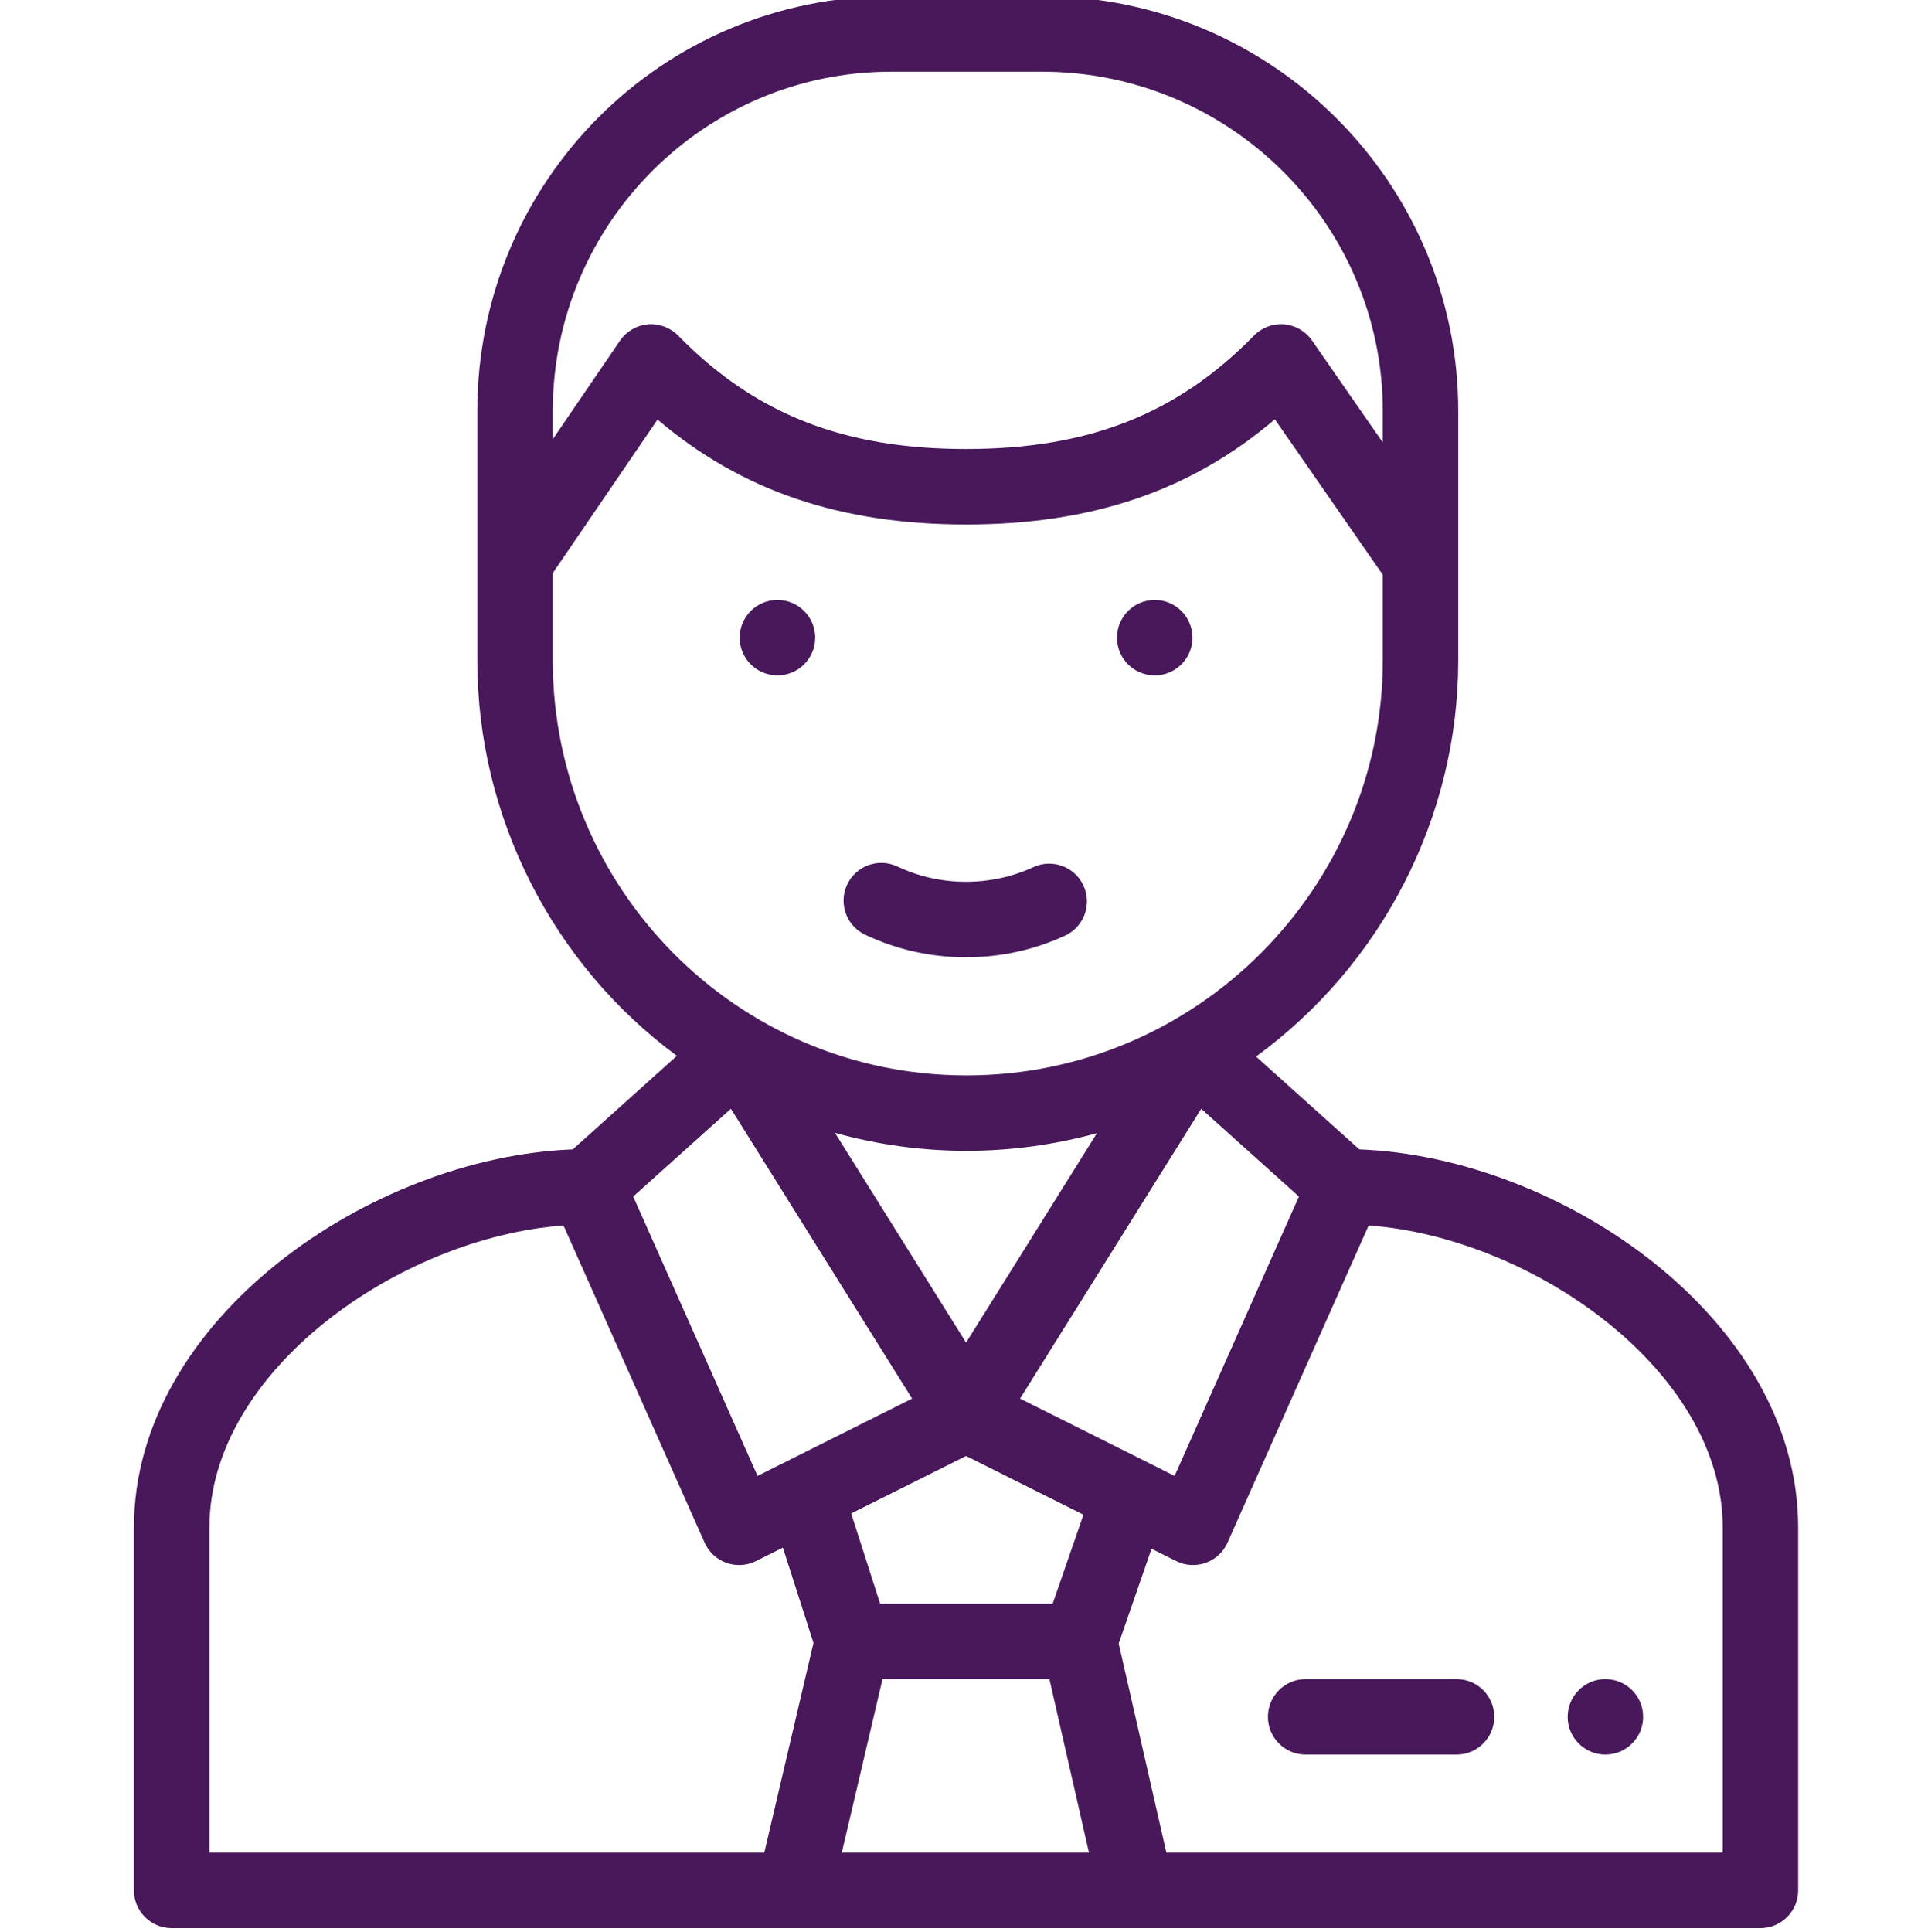 <svg viewBox="-35 1 511 511.999" xmlns="http://www.w3.org/2000/svg"><path fill="#48185b" d="m271.051 180c5.52 0 10-4.48 10-10s-4.48-10-10-10c-5.531 0-10 4.48-10 10s4.469 10 10 10zm0 0"/><path fill="#48185b" d="m171.051 180c5.52 0 10-4.48 10-10s-4.48-10-10-10c-5.531 0-10 4.48-10 10s4.469 10 10 10zm0 0"/><path fill="#48185b" d="m194.316 248.734c8.395 3.957 17.391 5.965 26.73 5.965 9.137 0 17.957-1.926 26.219-5.723 5.02-2.309 7.215-8.246 4.91-13.266-2.309-5.016-8.246-7.215-13.266-4.906-5.621 2.582-11.633 3.895-17.863 3.895-6.371 0-12.496-1.363-18.203-4.055-4.996-2.355-10.957-.215-13.309 4.781-2.355 4.996-.215 10.953 4.781 13.309zm0 0"/><path fill="#48185b" d="m441.59 405.77c0-54.988-62.625-98.113-116.305-100.156l-27.387-24.605c33.355-24.336 53.602-63.445 53.602-105.008v-66c0-60.652-49.504-110-110.352-110h-40c-60.766 0-109.648 49.172-109.648 110v66c0 41.492 19.977 80.527 52.898 104.82l-27.594 24.793c-53.562 2.039-116.305 45.055-116.305 100.156v96.23c0 5.523 4.477 10 10 10h421.09c5.523 0 10-4.477 10-10zm-242.695 40.23h44.246l10.484 46h-65.52zm45.105-20h-45.738l-7.672-23.902 30.461-15.23 31.113 15.562zm-22.953-69.18-34.75-55.59c11.285 3.137 23.012 4.766 34.852 4.766 11.727 0 23.367-1.598 34.594-4.684zm14.312 14.844 48.012-76.824 25.895 23.266-32.949 74.043zm-34.211-351.664h40c49.82 0 90.352 40.371 90.352 90v8.266l-18.777-27.039c-1.699-2.449-4.406-4.012-7.379-4.262-2.977-.25-5.898.84-7.984 2.973-20.328 20.789-43.863 30.062-76.309 30.062-32.441 0-55.98-9.273-76.324-30.062-2.094-2.145-5.043-3.23-8.023-2.969-2.984.262-5.695 1.848-7.383 4.324l-17.82 26.113v-7.406c0-49.629 40.215-90 89.648-90zm-89.648 156v-23.113l27.773-40.699c22.25 18.926 48.543 27.812 81.777 27.812 33.27 0 59.582-8.906 81.836-27.871l28.613 41.203v22.668c0 59.887-48.949 110-110.352 110-61.203 0-109.648-49.957-109.648-110zm47.219 118.844 48.02 76.82-40.965 20.484-32.949-74.043zm-138.219 110.926c0-41.195 50.078-76.766 93.84-80l37.414 84.066c1.109 2.492 3.191 4.426 5.762 5.348s5.402.75 7.848-.469l7.125-3.566 8.113 25.266-13.039 55.586h-147.062zm401.09 86.23h-147.453l-12.633-55.434 8.699-25.117 6.523 3.266c2.461 1.23 5.301 1.383 7.848.469 2.57-.922 4.652-2.855 5.762-5.348l37.414-84.066c43.762 3.238 93.84 38.805 93.84 80zm0 0"/><path fill="#48185b" d="m351.051 446h-40c-5.523 0-10 4.477-10 10s4.477 10 10 10h40c5.523 0 10-4.477 10-10s-4.477-10-10-10zm0 0"/><path fill="#48185b" d="m390.5 446c5.52 0 10 4.48 10 10s-4.48 10-10 10-10-4.48-10-10 4.48-10 10-10zm0 0"/></svg>